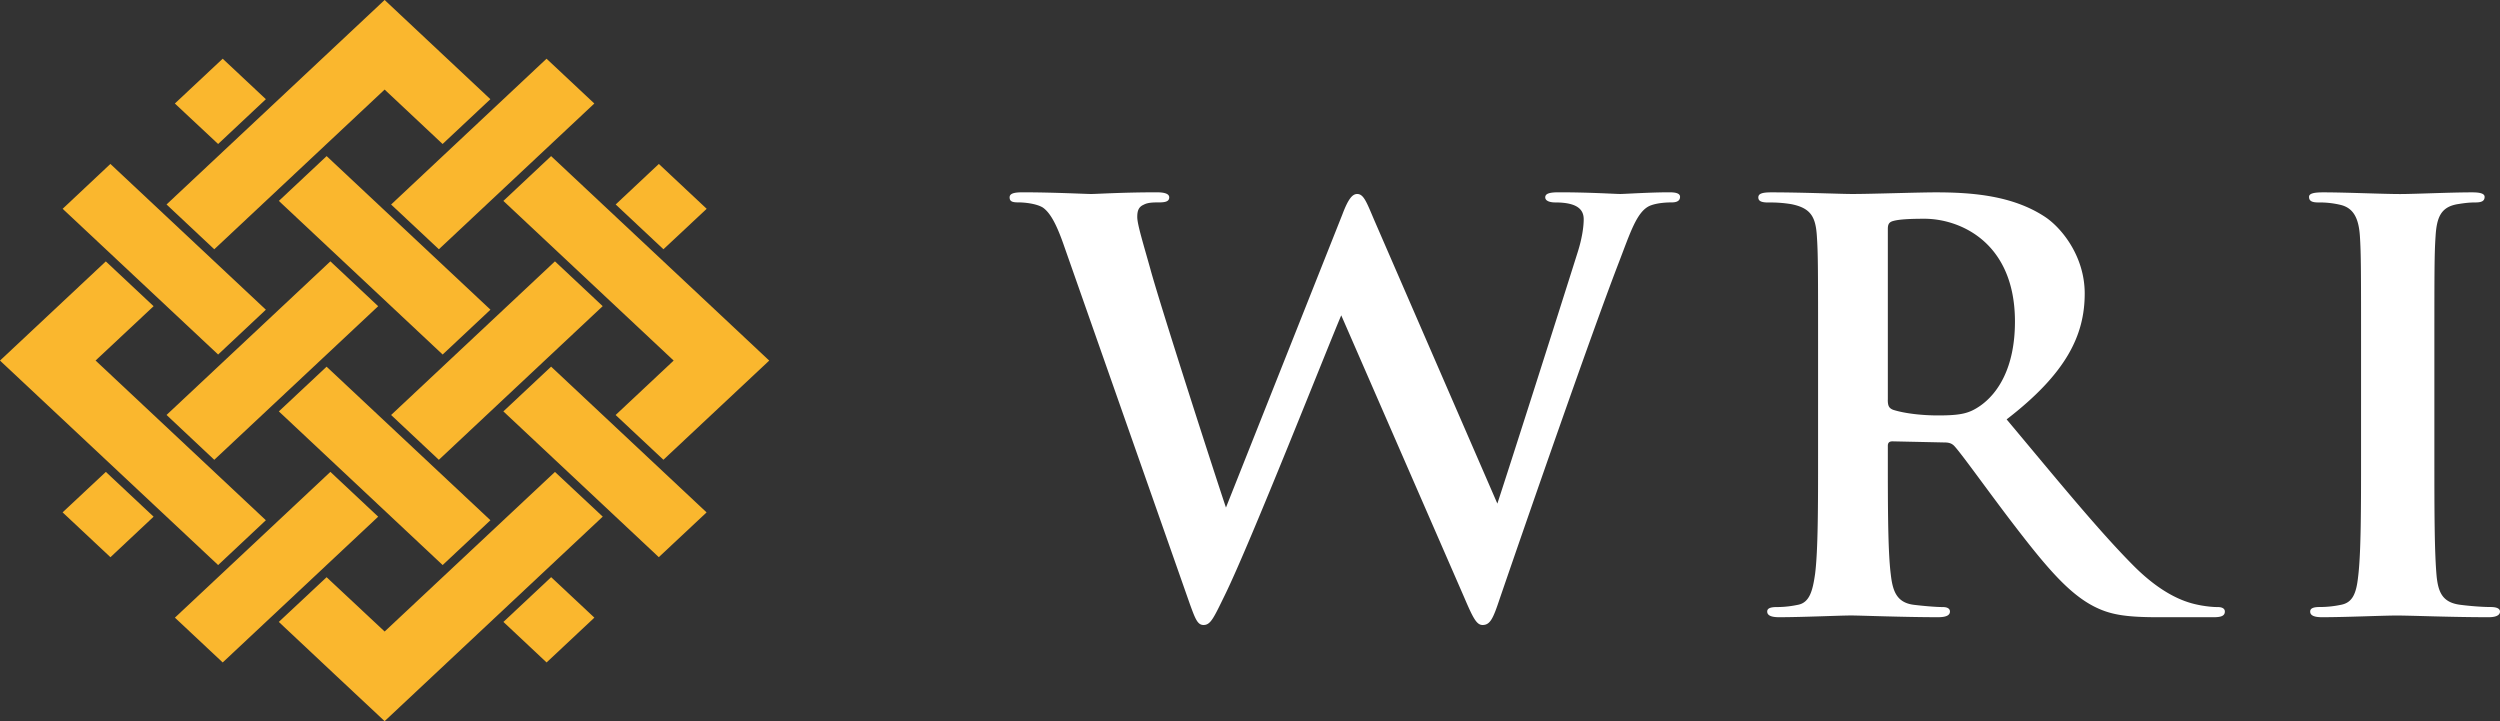 <svg xmlns="http://www.w3.org/2000/svg" width="52" height="15" viewBox="0 0 52 15">
    <rect x="0" y="0" width="52" height="15" fill="#333333" stroke="none"/>
    <g fill="none" fill-rule="evenodd">
        <path fill="#FAB72E" d="M2.201 9.815l.994.932-.898.843-.995-.933.9-.842zM8.001 0l.037.035.956.897L10.2 2.063l-.994.932L8 1.863 4.457 5.185l-.993-.932L8 0zM0 7.5l2.201-2.063.994.932-1.207 1.13 3.542 3.322-.993.932L.994 8.432l-.956-.896L0 7.5zm12.805 1.132L14.012 7.5 10.47 4.179l.993-.932 3.543 3.321.956.897L16 7.5l-2.201 2.063-.994-.931zM8 13.136l3.543-3.32.994.93L8 15l-.038-.036-.956-.895-1.207-1.133.994-.93L8 13.135zM13.8 5.185l-.994-.932.898-.843.995.933-.9.842zm-2.336 6.82l.899.842-.994.932-.898-.843.993-.931zM5.53 2.063l-.993.932-.9-.842.995-.932.898.842zm1.342 7.752l.994.932-3.234 3.032-.994-.932 3.234-3.032zm2.256-.251l-.993-.932 3.408-3.196.993.932-3.408 3.196zm0-4.38l-.993-.93 3.233-3.033.994.932-3.234 3.032zm-2.256.252l.994.933-3.409 3.195-.993-.933 3.408-3.195zm-.08 2.19l3.409 3.195-.994.932L5.8 8.557l.994-.931zM5.53 6.442l-.993.932-3.234-3.031.993-.933L5.53 6.442zm4.671 0l-.994.932L5.8 4.179l.994-.932 3.408 3.195zm1.262 1.184l3.234 3.032-.994.931-3.233-3.032.993-.931z"/>
        <path fill="#FFF" d="M22.143 5.145c-.148-.432-.283-.713-.455-.83-.135-.081-.381-.105-.492-.105-.123 0-.196-.01-.196-.105 0-.082.097-.105.27-.105.639 0 1.315.035 1.426.035.112 0 .652-.035 1.366-.035.172 0 .258.035.258.105 0 .094-.099.105-.222.105-.098 0-.221 0-.307.047-.11.047-.136.13-.136.257 0 .153.124.55.271 1.076.209.77 1.353 4.313 1.574 4.967l2.423-6.101c.123-.327.21-.421.307-.421.136 0 .197.175.357.55l2.558 5.89c.258-.783 1.242-3.868 1.673-5.236.085-.268.123-.514.123-.678 0-.187-.111-.35-.59-.35-.124 0-.21-.036-.21-.106 0-.082.099-.105.283-.105.651 0 1.169.035 1.28.035.086 0 .614-.035 1.02-.035.135 0 .221.023.221.094 0 .08-.062.116-.172.116-.124 0-.295.012-.43.06-.296.104-.431.571-.69 1.238-.565 1.472-1.856 5.19-2.458 6.943-.136.409-.197.549-.357.549-.124 0-.197-.14-.382-.573l-2.558-5.868c-.257.597-1.893 4.746-2.422 5.821-.234.48-.296.62-.443.62-.124 0-.172-.129-.283-.433l-2.607-7.422zM37.816 7.39c0-1.776 0-2.104-.025-2.477-.025-.398-.123-.584-.529-.666a2.631 2.631 0 0 0-.48-.035c-.134 0-.209-.024-.209-.105 0-.082.087-.106.271-.106.652 0 1.427.034 1.684.034.419 0 1.354-.034 1.735-.034.774 0 1.599.07 2.263.503.344.222.836.817.836 1.601 0 .866-.38 1.66-1.624 2.618 1.096 1.309 1.944 2.35 2.67 3.074.688.678 1.192.76 1.376.796.136.023.247.034.345.034.098 0 .148.035.148.093 0 .094-.086.118-.233.118h-1.169c-.689 0-.996-.06-1.316-.222-.529-.27-.996-.82-1.684-1.718-.494-.644-1.058-1.438-1.219-1.614-.061-.07-.134-.081-.22-.081l-1.071-.023c-.061 0-.098.023-.098.092v.164c0 1.087 0 2.01.06 2.5.038.34.112.598.48.644.185.023.456.047.603.047.099 0 .149.035.149.093 0 .082-.087.118-.247.118-.713 0-1.623-.036-1.808-.036-.233 0-1.008.036-1.5.036-.16 0-.246-.036-.246-.118 0-.058.05-.093.197-.093.184 0 .332-.024.442-.047.247-.046.308-.304.357-.643.062-.49.062-1.414.062-2.49V7.39zm1.45.924c0 .129.025.175.111.21.258.082.628.117.935.117.492 0 .652-.047.873-.198.37-.257.726-.795.726-1.754 0-1.66-1.156-2.139-1.882-2.139-.308 0-.529.012-.652.047-.086.024-.11.07-.11.164v3.553zm9.844-.924c0-1.777 0-2.104-.024-2.477-.026-.398-.148-.596-.418-.655a1.875 1.875 0 0 0-.444-.047c-.123 0-.196-.023-.196-.116 0-.07.098-.094.295-.094.467 0 1.242.035 1.599.035.307 0 1.033-.035 1.5-.035.16 0 .258.024.258.094 0 .093-.074.116-.197.116-.122 0-.221.012-.369.036-.332.058-.43.257-.454.666-.025.373-.025.7-.025 2.477v2.058c0 1.133 0 2.057.049 2.56.037.315.123.526.492.572.172.023.443.046.626.046.137 0 .198.036.198.095 0 .082-.098.117-.234.117-.811 0-1.587-.035-1.918-.035-.283 0-1.058.035-1.55.035-.16 0-.246-.035-.246-.117 0-.06.049-.095.196-.095.186 0 .333-.023.444-.046.246-.046.32-.245.357-.584.061-.49.061-1.415.061-2.548V7.389z"/>
    </g>
</svg>
